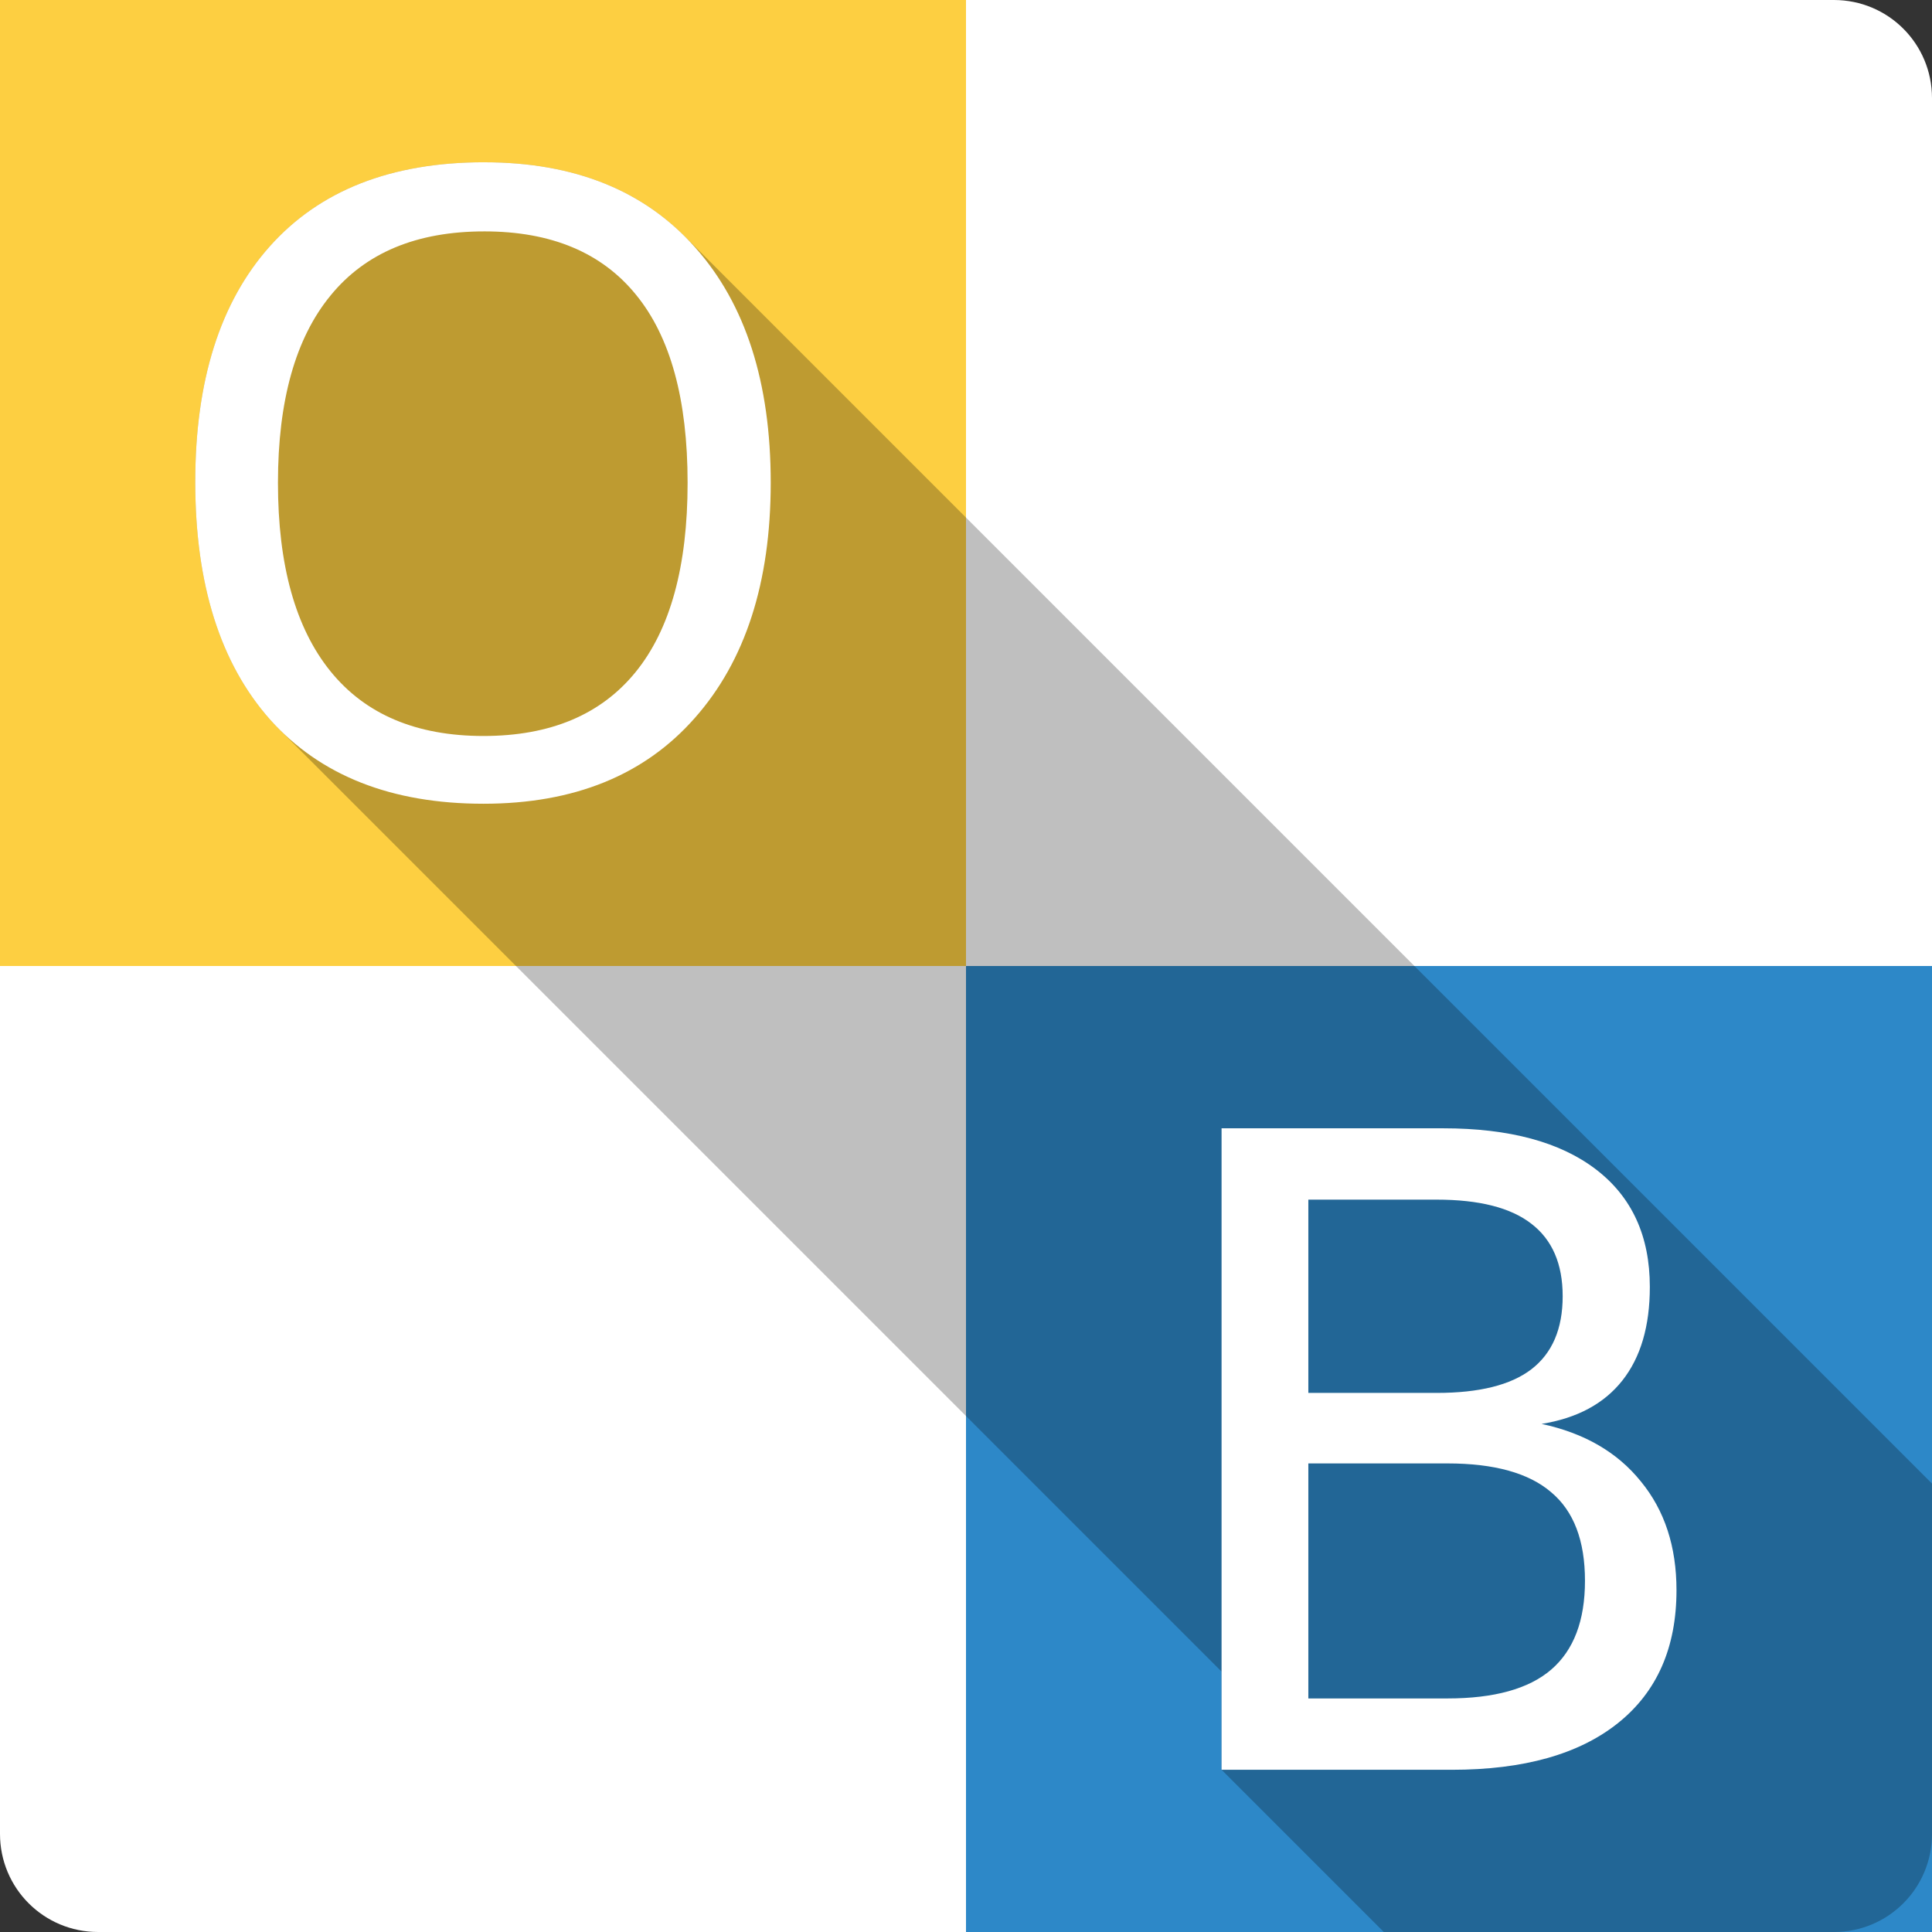 <?xml version="1.0" encoding="UTF-8" standalone="no"?>
<svg
   xmlns:dc="http://purl.org/dc/elements/1.1/"
   xmlns:cc="http://creativecommons.org/ns#"
   xmlns:rdf="http://www.w3.org/1999/02/22-rdf-syntax-ns#"
   xmlns:svg="http://www.w3.org/2000/svg"
   xmlns="http://www.w3.org/2000/svg"
   xmlns:sodipodi="http://sodipodi.sourceforge.net/DTD/sodipodi-0.dtd"
   xmlns:inkscape="http://www.inkscape.org/namespaces/inkscape"
   viewBox="0 0 512 512"
   id="svg2"
   version="1.1"
   inkscape:version="0.91 r13725"
   width="100%"
   height="100%"
   sodipodi:docname="onboard.svg">
  <rect x="0" y="0" width="512" height="512" fill="#333333" stroke="none"/>
  <sodipodi:namedview
     inkscape:current-layer="svg2"
     inkscape:window-maximized="1"
     inkscape:window-y="-3"
     inkscape:window-x="-2"
     inkscape:cy="92.812522"
     inkscape:cx="94.767104"
     inkscape:zoom="0.4609375"
     inkscape:guide-bbox="true"
     showguides="true"
     showgrid="false"
     id="namedview6"
     inkscape:window-height="709"
     inkscape:window-width="1366"
     inkscape:pageshadow="2"
     inkscape:pageopacity="0"
     guidetolerance="10"
     gridtolerance="10"
     objecttolerance="10"
     borderopacity="1"
     bordercolor="#666666"
     pagecolor="#ffffff">
    <sodipodi:guide
       id="guide2989"
       position="260.083,471.005"
       orientation="0,1" />
    <sodipodi:guide
       id="guide2991"
       position="267.593,40.983"
       orientation="0,1" />
    <sodipodi:guide
       id="guide2993"
       position="40.94,84.757"
       orientation="1,0" />
    <sodipodi:guide
       id="guide2995"
       position="471.051,254.983"
       orientation="1,0" />
  </sodipodi:namedview>
  <defs
     id="defs8" />
  <path
     inkscape:connector-curvature="0"
     d="m 26,-2e-5 c -14.397,0 -26,11.603 -26,26 l 0,460 c 0,14.397 11.603,26 26,26 l 460,0 c 14.397,0 26,-11.603 26,-26 l 0,-460 c 0,-14.397 -11.603,-26 -26,-26 l -460,0"
     style="fill:#ffffff"
     id="path339809" />
  <path
     inkscape:connector-curvature="0"
     d="m 256,256 256,0 0,256 -256,0 z"
     style="fill:#2d88c8"
     id="path339857" />
  <path
     inkscape:connector-curvature="0"
     d="m 0,-2e-5 256,0 0,256 -256,0 z"
     style="fill:#fdcf41"
     id="path339859" />
  <path
     inkscape:connector-curvature="0"
     d="m 128.34,43 c -24.625,0 -43.559,7.415 -56.812,22.25 l 0.002,0.002 c -13.177,14.76 -19.781,35.584 -19.781,62.469 l 0.002,0.002 c 3.2e-4,27.109 6.621,48.118 19.875,63.027 l 0.111,0.111 c 0.743,0.824 1.499,1.627 2.277,2.404 l 0.143,0.143 c -0.048,-0.048 -0.099,-0.091 -0.146,-0.139 l 249.711,249.711 0,26.02 43,43 119.279,-4e-5 c 14.397,0 26,-11.603 26,-26 L 512,393.164 181.479,62.645 c 0.043,0.043 0.084,0.088 0.127,0.131 l -0.125,-0.125 C 168.381,49.551 150.677,43.005 128.344,43.004 l -0.004,-0.004 z"
     id="path339863"
     style="opacity:0.25" />
  <path
     inkscape:connector-curvature="0"
     d="m 128.34,43 c -24.625,0 -43.559,7.415 -56.813,22.25 -13.178,14.76 -19.781,35.585 -19.781,62.47 0,27.11 6.621,48.12 19.875,63.03 13.329,14.835 32.18,22.25 56.5,22.25 24.02,0 42.671,-7.583 56,-22.719 13.404,-15.14 20.12,-35.912 20.13,-62.34 0,-26.582 -6.671,-47.36 -20,-62.34 -13.329,-15.06 -31.96,-22.594 -55.906,-22.594 m 0,18.313 c 17.696,0 31.11,5.592 40.22,16.813 9.112,11.145 13.656,27.748 13.656,49.813 0,22.14 -4.594,38.861 -13.781,50.16 -9.187,11.296 -22.616,16.938 -40.31,16.938 -17.772,0 -31.3,-5.71 -40.563,-17.16 -9.262,-11.446 -13.906,-28.1 -13.906,-49.938 0,-21.763 4.644,-38.3 13.906,-49.594 9.262,-11.371 22.859,-17.03 40.781,-17.03 m 195.38,237.69 0,170 61.03,0 c 19.05,0 33.739,-4.132 44.06,-12.406 10.325,-8.271 15.469,-20.01 15.469,-35.19 0,-11.542 -3.137,-21.15 -9.438,-28.813 -6.225,-7.743 -15,-12.821 -26.313,-15.25 9.413,-1.518 16.547,-5.351 21.406,-11.5 4.857,-6.147 7.281,-14.413 7.281,-24.813 0,-13.435 -4.731,-23.806 -14.219,-31.09 -9.489,-7.288 -23,-10.938 -40.531,-10.938 l -58.75,0 m 23,18.906 34.03,0 c 11.234,0 19.597,2.125 25.06,6.375 5.542,4.252 8.313,10.641 8.313,19.219 0,8.654 -2.771,15.12 -8.313,19.375 -5.466,4.176 -13.828,6.25 -25.06,6.25 l -34.03,0 0,-51.22 m 0,69.906 36.875,0 c 12.374,0 21.548,2.54 27.469,7.625 5.997,5.01 8.969,12.841 8.969,23.469 0,10.551 -2.972,18.401 -8.969,23.563 -5.921,5.085 -15.1,7.625 -27.469,7.625 l -36.875,0 0,-62.28"
     style="fill:#ffffff"
     id="path339961" />
</svg>

